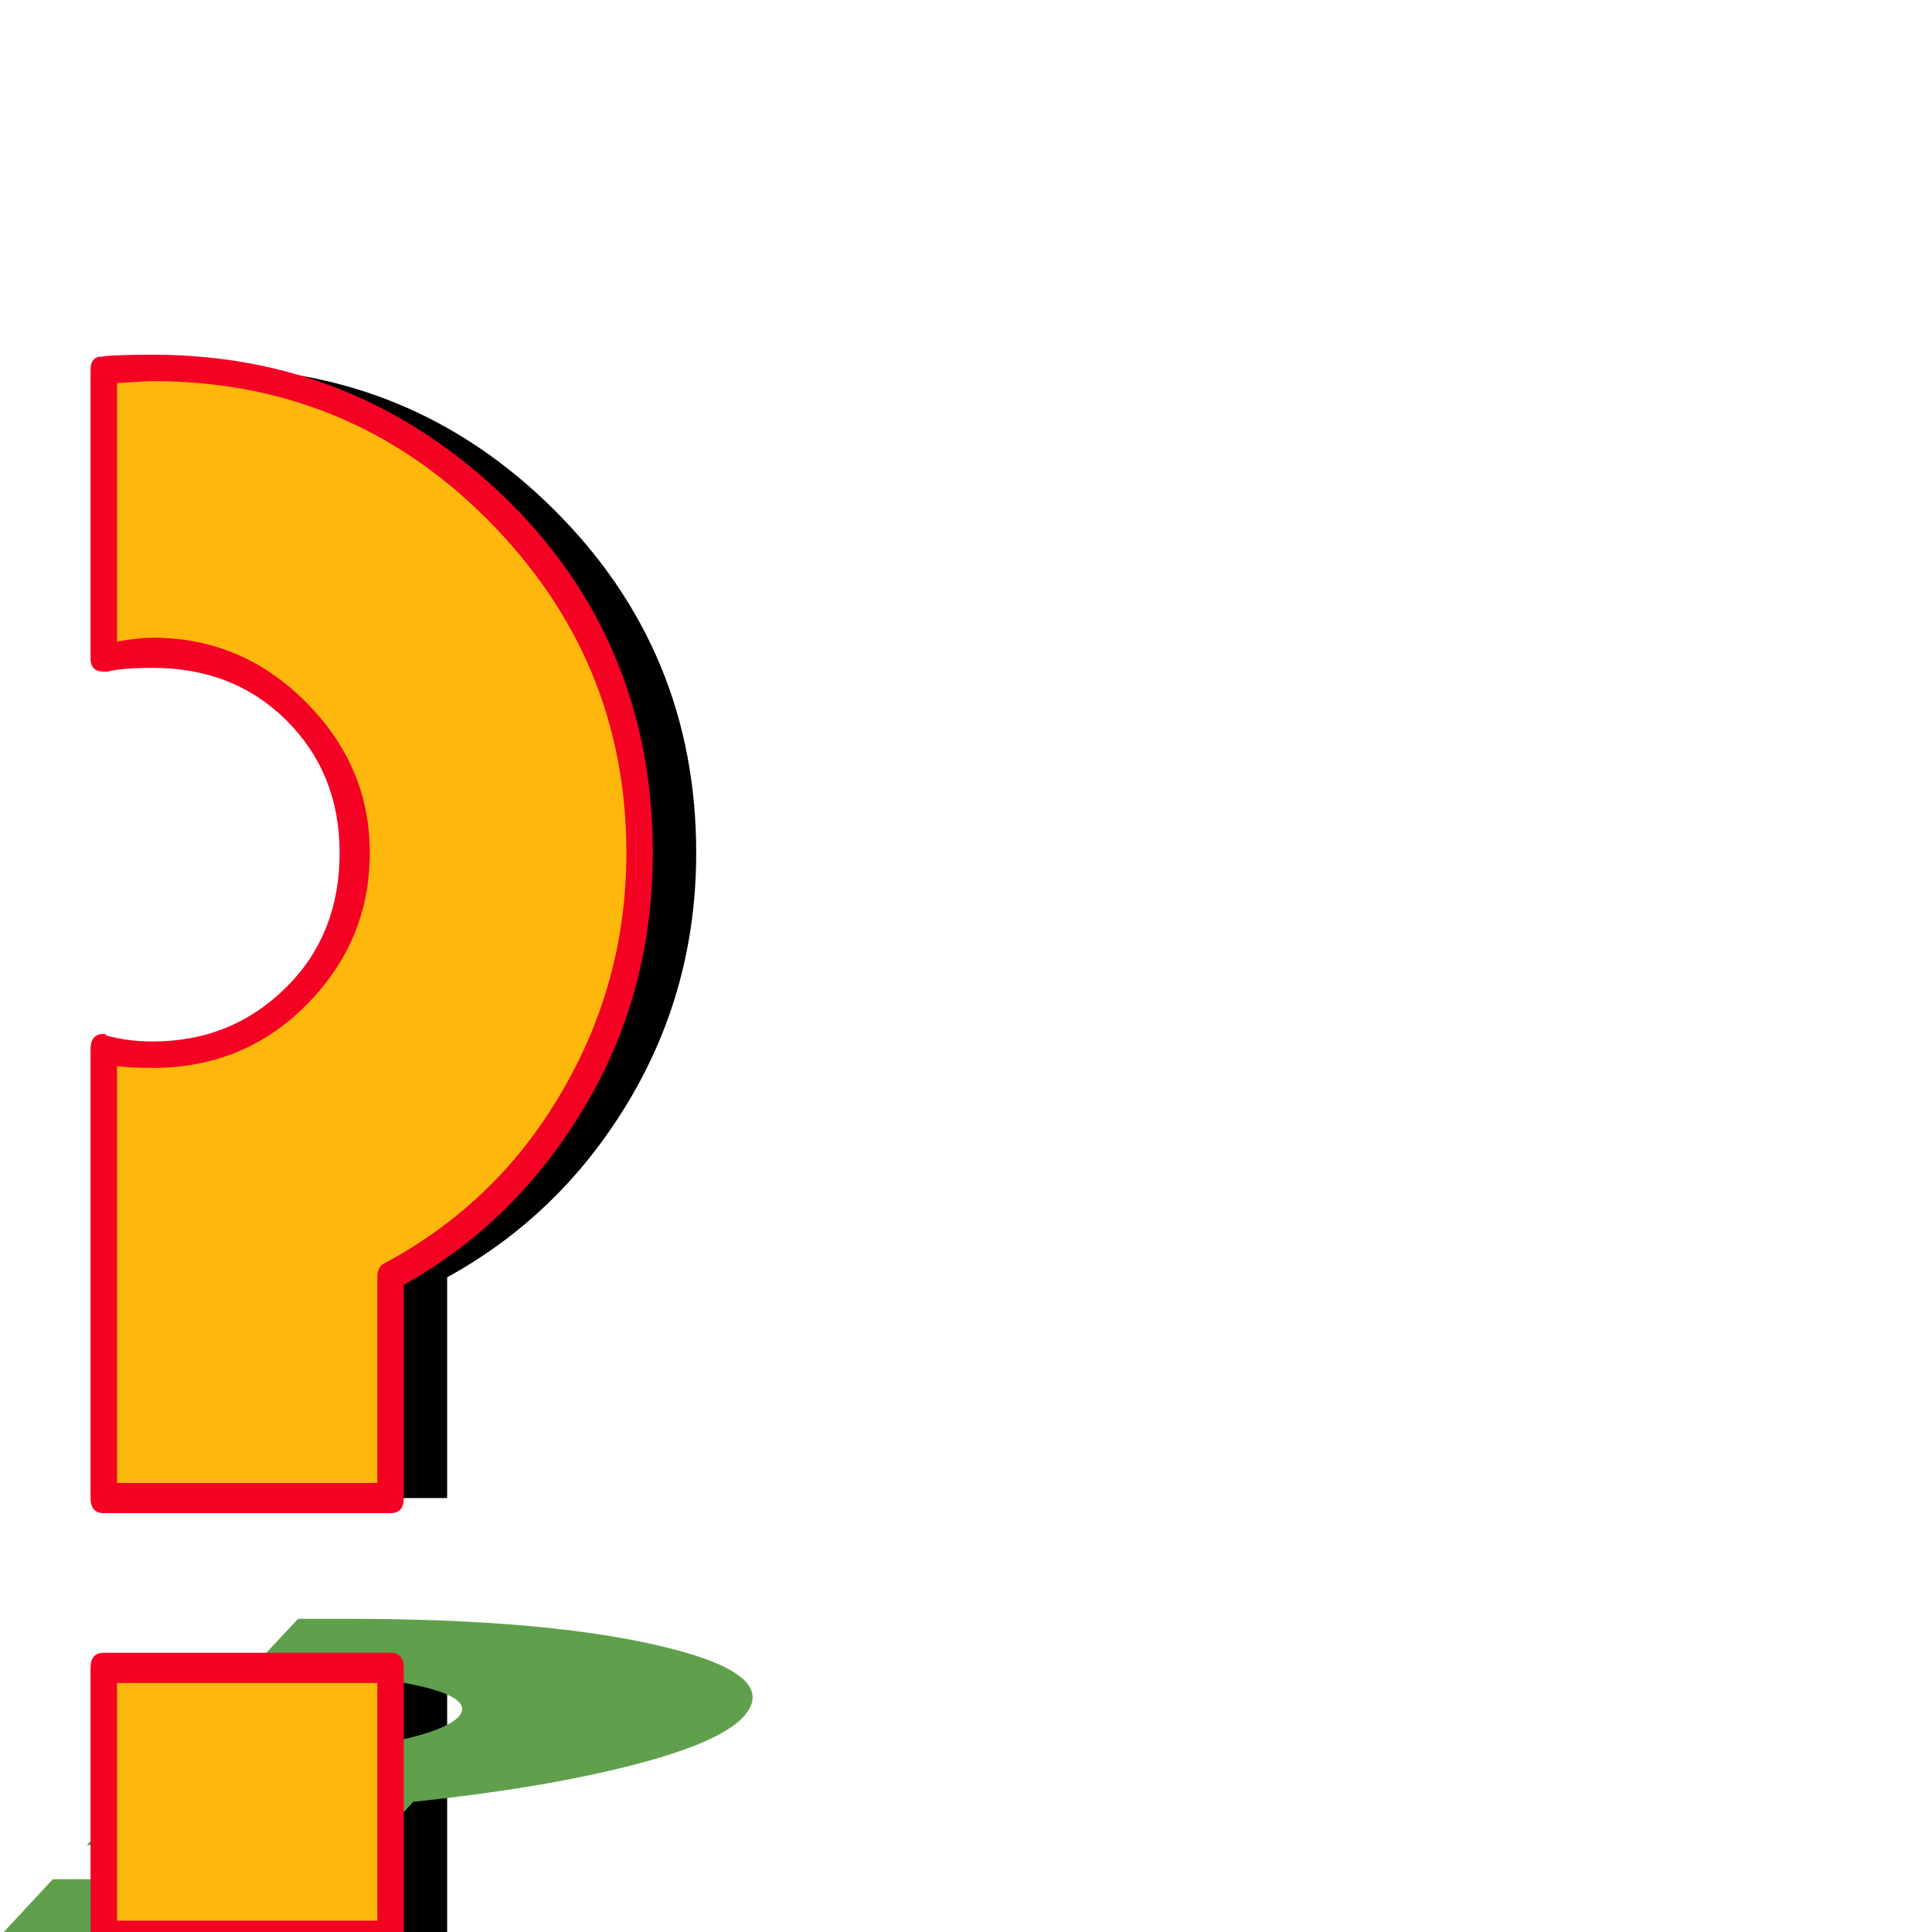 <svg xmlns="http://www.w3.org/2000/svg" viewBox="0 -1024 1024 1024">
	<path fill="#000000" d="M85 2V-140H237V2ZM85 -828Q94 -829 111 -829Q218 -829 293.5 -754Q369 -679 369 -572Q369 -500 333 -440Q297 -380 237 -347V-230H85V-315V-440V-468Q97 -465 111 -465Q156 -465 187 -496Q218 -527 218 -572Q218 -616 187 -647Q156 -678 111 -678Q97 -678 85 -675Z"/>
	<path fill="#60a04c" d="M2 0L28 -28H180L154 0ZM158 -166Q167 -166 184 -166Q291 -166 352.5 -151Q414 -136 394 -114Q381 -100 333.5 -88Q286 -76 219 -69L198 -46H46L61 -63L85 -88L90 -94Q102 -93 116 -93Q161 -93 197.5 -99Q234 -105 243 -114Q251 -123 226 -129.5Q201 -136 156 -136Q142 -136 129 -135Z"/>
	<path fill="#fdb70d" d="M50 2V-140H202V2ZM50 -828Q59 -829 76 -829Q183 -829 258.5 -754Q334 -679 334 -572Q334 -500 298 -440Q262 -380 202 -347V-230H50V-315V-440V-468Q62 -465 76 -465Q121 -465 152 -496Q183 -527 183 -572Q183 -616 152 -647Q121 -678 76 -678Q62 -678 50 -675Z"/>
	<path fill="#f40224" d="M48 2V-140Q48 -148 55 -148H207Q214 -148 214 -140V2Q214 10 207 10H55Q48 10 48 2ZM62 -132V-6H200V-132ZM81 -836Q190 -836 269 -759Q346 -683 346 -572Q346 -497 309 -436Q273 -376 214 -343V-230Q214 -222 207 -222H55Q48 -222 48 -230V-468Q48 -476 55 -476Q56 -476 56 -475.5Q56 -475 57 -475Q68 -472 81 -472Q123 -472 152 -501Q180 -529 180 -572Q180 -614 152 -642Q124 -670 81 -670Q64 -670 57 -668Q57 -668 55 -668Q48 -668 48 -675V-828Q48 -835 54 -835Q60 -836 81 -836ZM200 -238V-347Q200 -352 203 -354Q263 -386 297 -444Q332 -503 332 -572Q332 -675 258 -749Q185 -822 81 -822Q77 -822 70.5 -821.5Q64 -821 62 -821V-684Q74 -686 81 -686Q128 -686 162 -652Q196 -618 196 -572Q196 -525 162 -491Q129 -458 81 -458Q68 -458 62 -459V-238Z"/>
</svg>